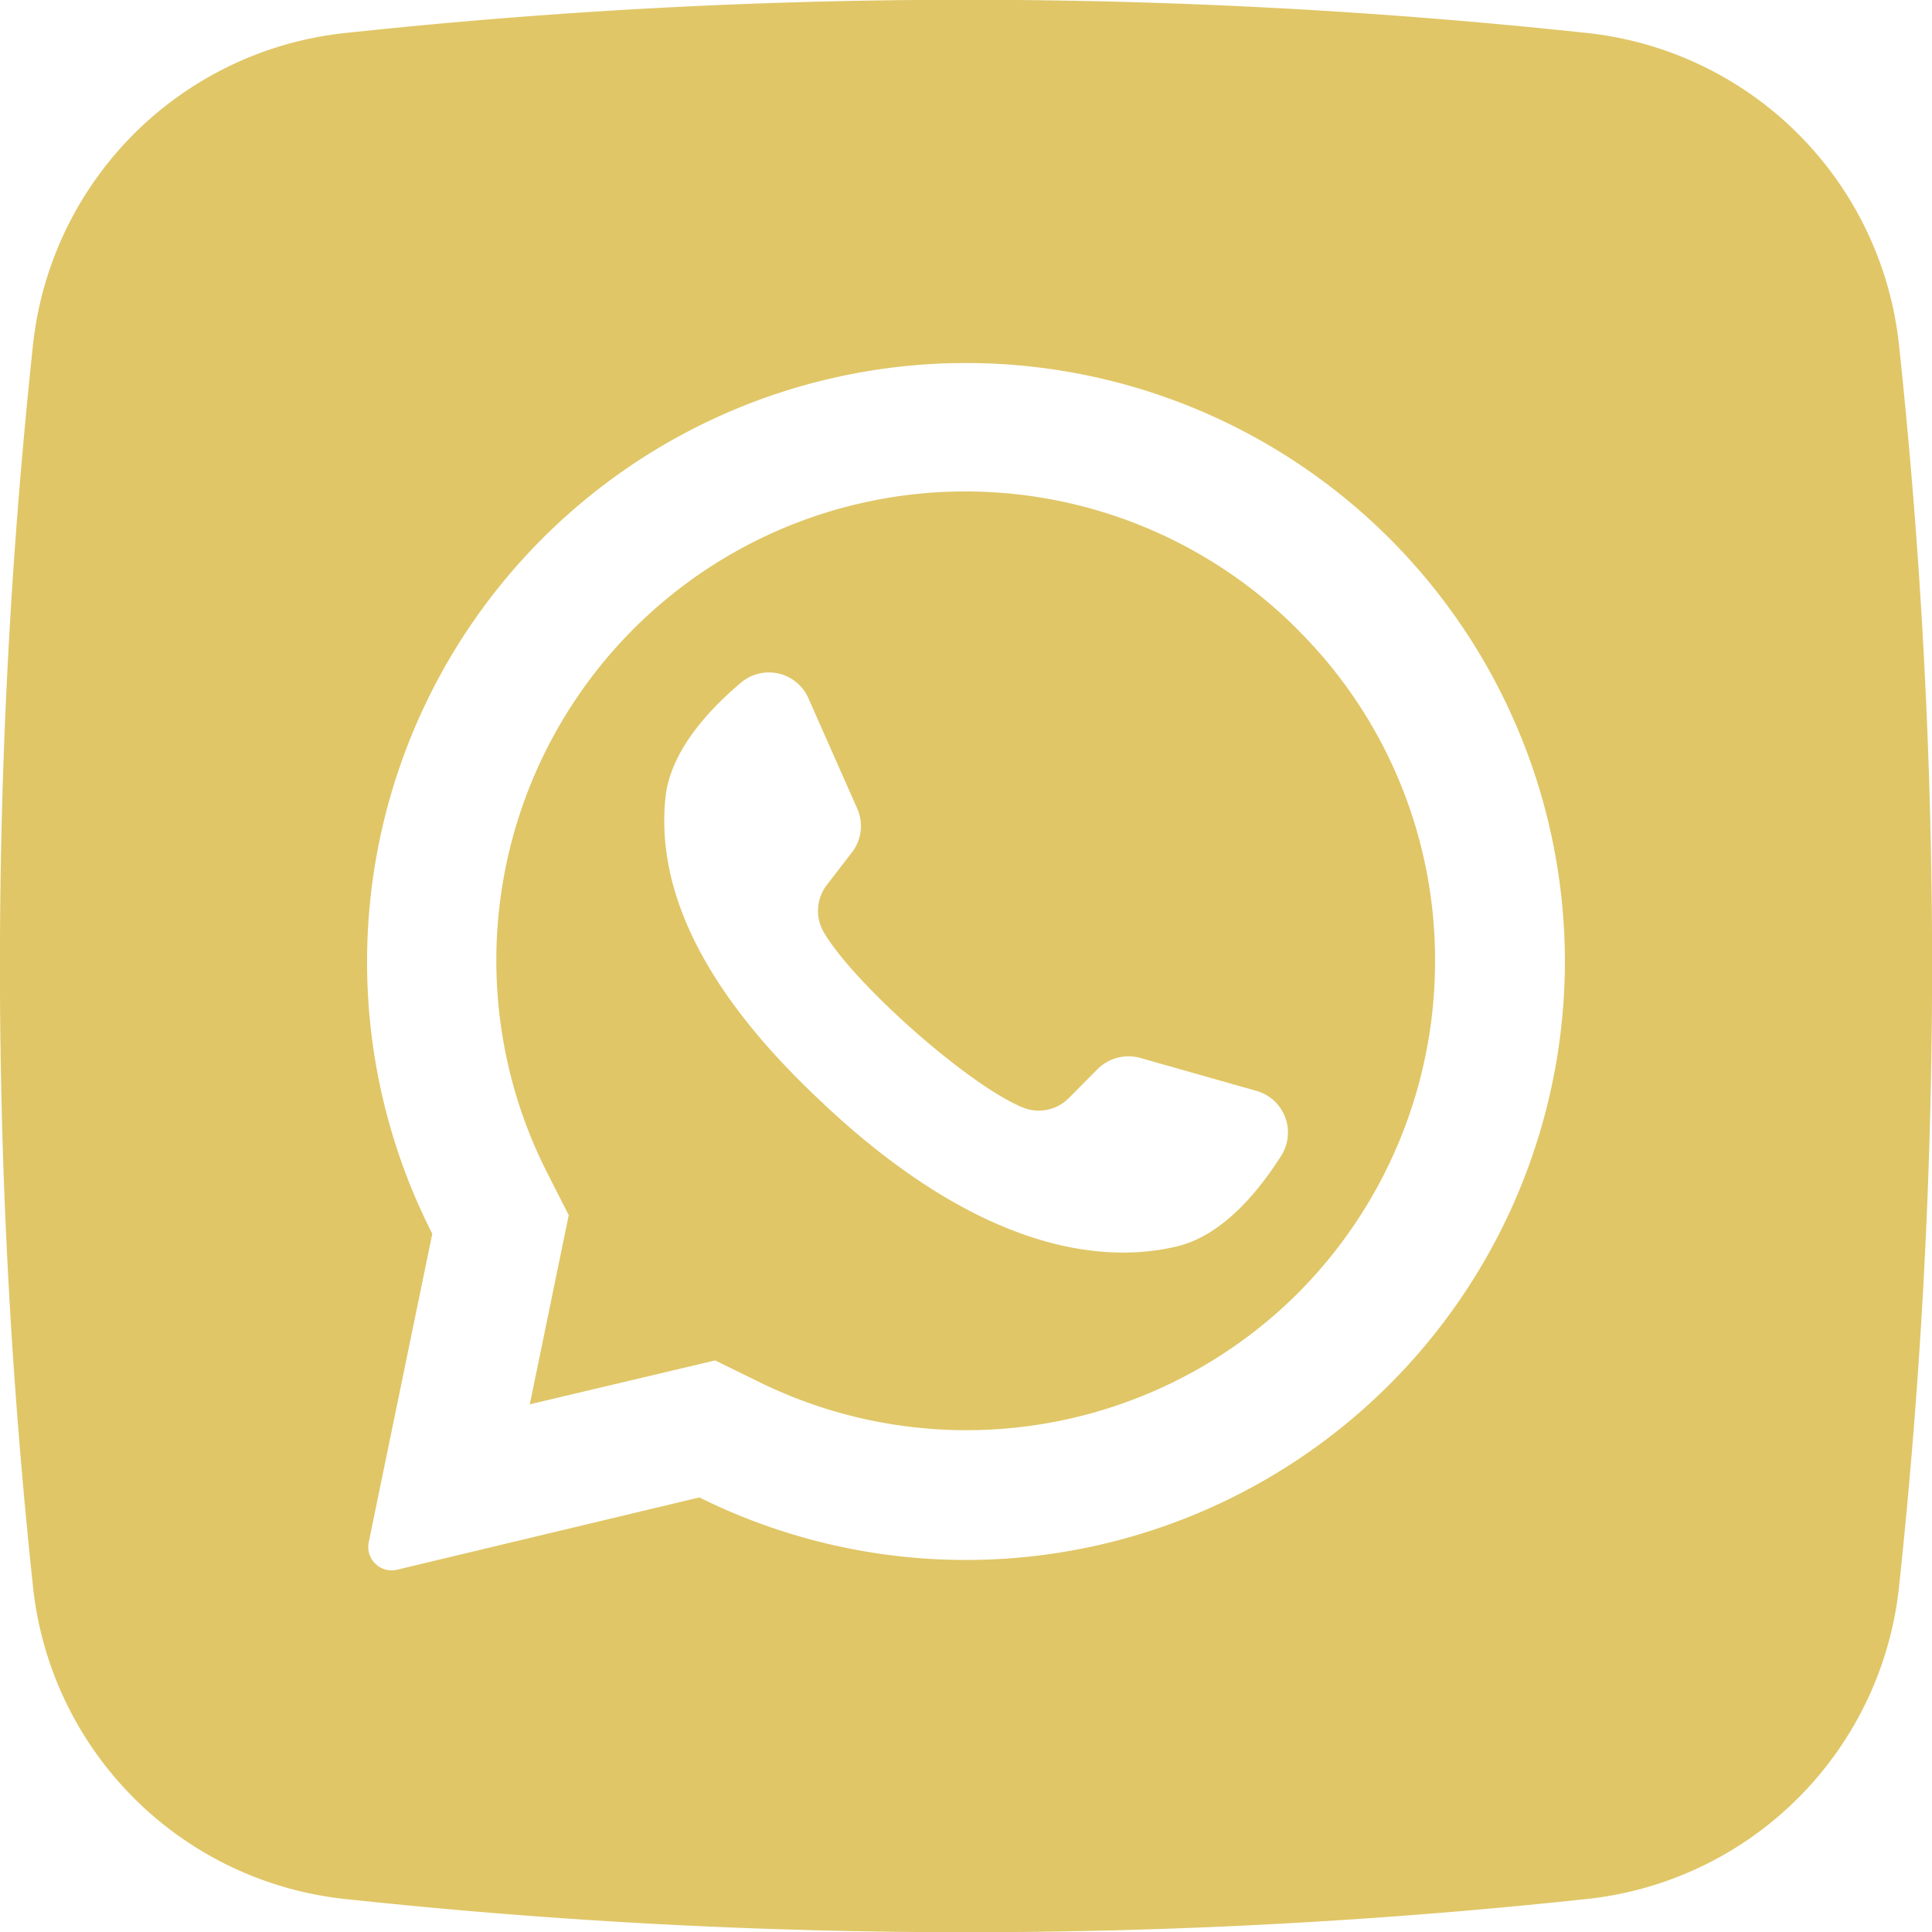 <?xml version="1.0"?>
<svg xmlns="http://www.w3.org/2000/svg" height="512px" viewBox="0 0 176 176" width="512px"><g id="Layer_2" data-name="Layer 2"><g id="_08.whatsapp" data-name="08.whatsapp"><path d="m118.43 57.58-.22-.23a42.72 42.72 0 0 0 -68.28 49.65l1.88 3.7-3.5 17-.05.23 16.89-4 3.85 1.89a42.78 42.78 0 0 0 49.22-8 42.85 42.85 0 0 0 12.51-30.22 42.41 42.41 0 0 0 -12.3-30.02zm-1.72 47.71c-2.07 3.26-5.34 7.25-9.45 8.24-7.2 1.75-18.25.06-32-12.75l-.17-.17c-12.09-11.2-15.23-20.52-14.47-27.93.42-4.21 3.92-8 6.87-10.48a3.93 3.93 0 0 1 6.15 1.4l4.45 10.06a3.91 3.91 0 0 1 -.49 4l-2.25 2.92a3.87 3.87 0 0 0 -.35 4.27c1.26 2.2 4.28 5.45 7.63 8.48 3.76 3.39 7.93 6.5 10.57 7.57a3.86 3.86 0 0 0 4.19-.89l2.61-2.63a4 4 0 0 1 3.9-1l10.57 3a3.94 3.94 0 0 1 2.24 5.91z" fill="#e0c667"/><path d="m173 31.48a32 32 0 0 0 -28.48-28.48 530 530 0 0 0 -113 0 32 32 0 0 0 -28.52 28.48 532.59 532.59 0 0 0 0 113 32 32 0 0 0 28.48 28.52 530 530 0 0 0 113 0 32 32 0 0 0 28.52-28.48 532.59 532.59 0 0 0 0-113.04zm-30.47 57.82a54.57 54.57 0 0 1 -78.82 47.11l-27.55 6.59a2.13 2.13 0 0 1 -2.57-2.5l5.79-28.11a54.56 54.56 0 1 1 103.15-23z" fill="#e0c667"/></g></g></svg>

